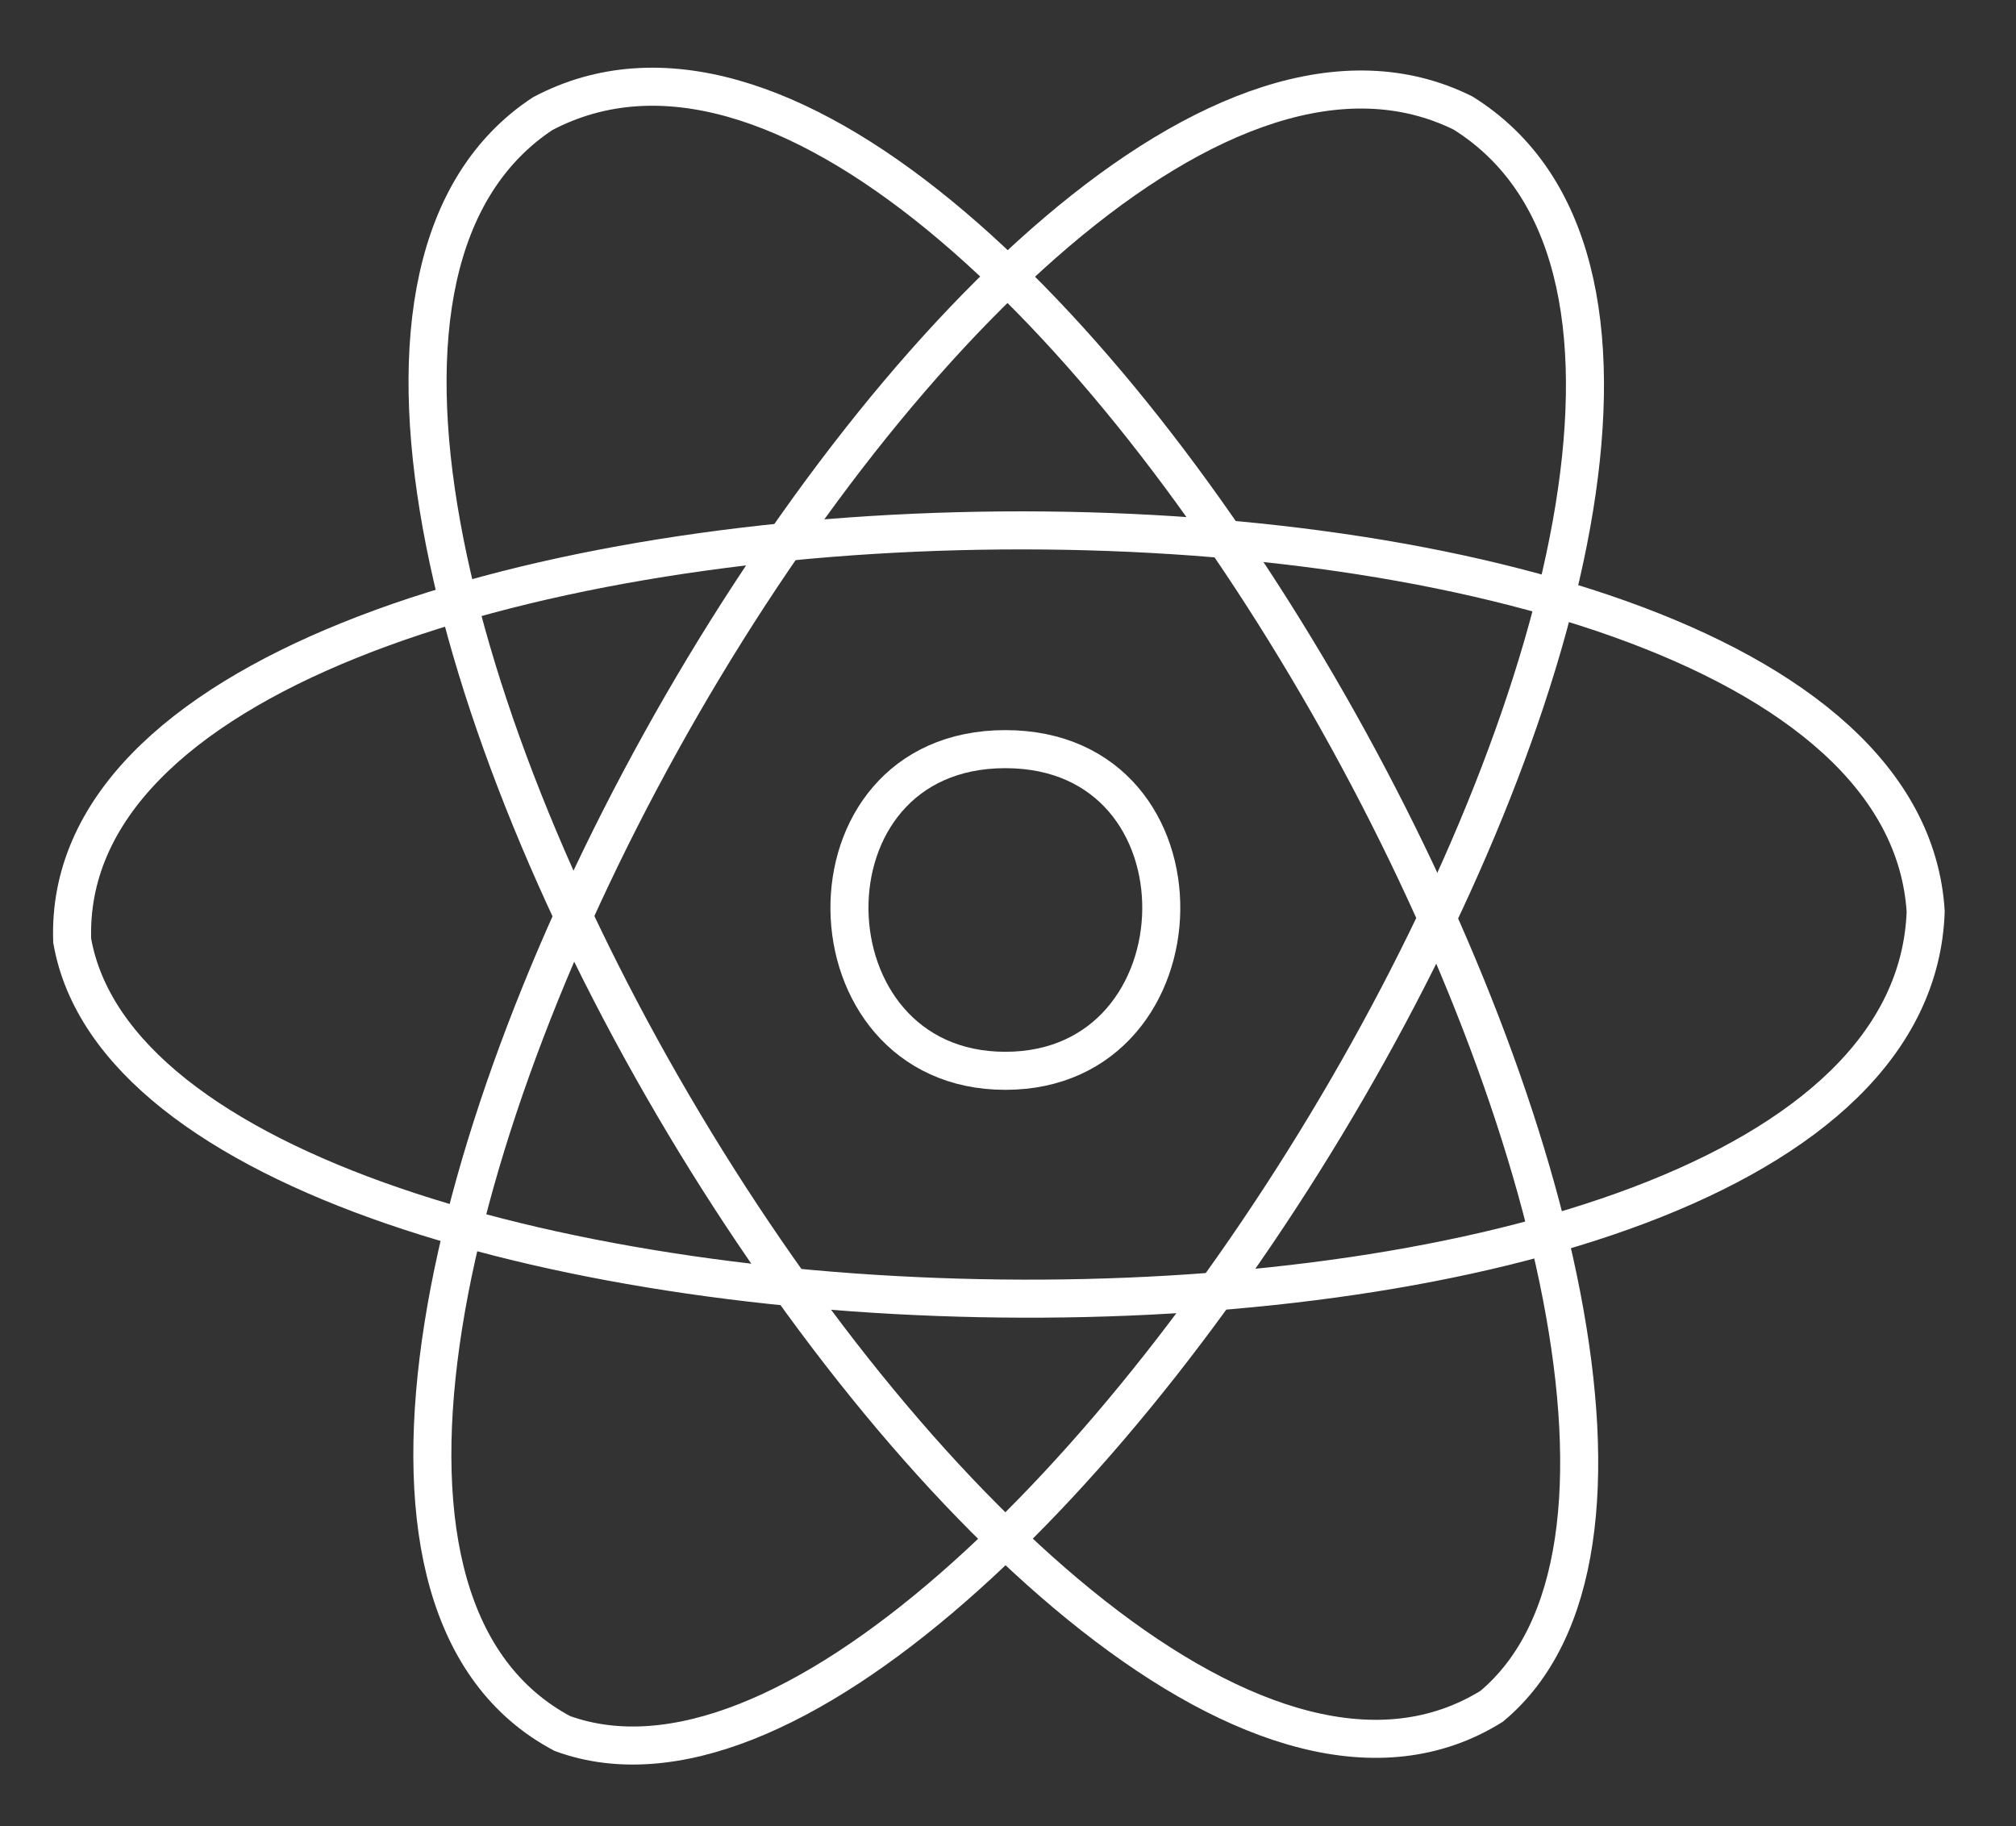 <svg width="106" height="96" viewBox="0 0 106 96" fill="none" xmlns="http://www.w3.org/2000/svg">
<rect x="0" y="0" width="106" height="96" fill="#333333" stroke="none"/>
<path d="M28.529 5.977C53.204 -7.073 97.393 73.864 78.432 89.699C54.996 104.282 5.26 21.362 28.529 5.977Z" stroke="white" stroke-width="2"/>
<path d="M76.926 5.943C100.6 20.733 52.783 99.581 29.569 91.132C5.192 78.183 51.939 -6.458 76.926 5.943Z" stroke="white" stroke-width="2"/>
<path d="M101.251 47.92C100.266 75.816 8.074 73.783 3.796 49.453C2.836 21.866 99.511 20.079 101.251 47.92Z" stroke="white" stroke-width="2"/>
<path d="M52.861 39.383C41.725 39.383 42.138 56.293 52.861 56.293C63.585 56.293 63.997 39.383 52.861 39.383Z" stroke="white" stroke-width="2"/>
</svg>
